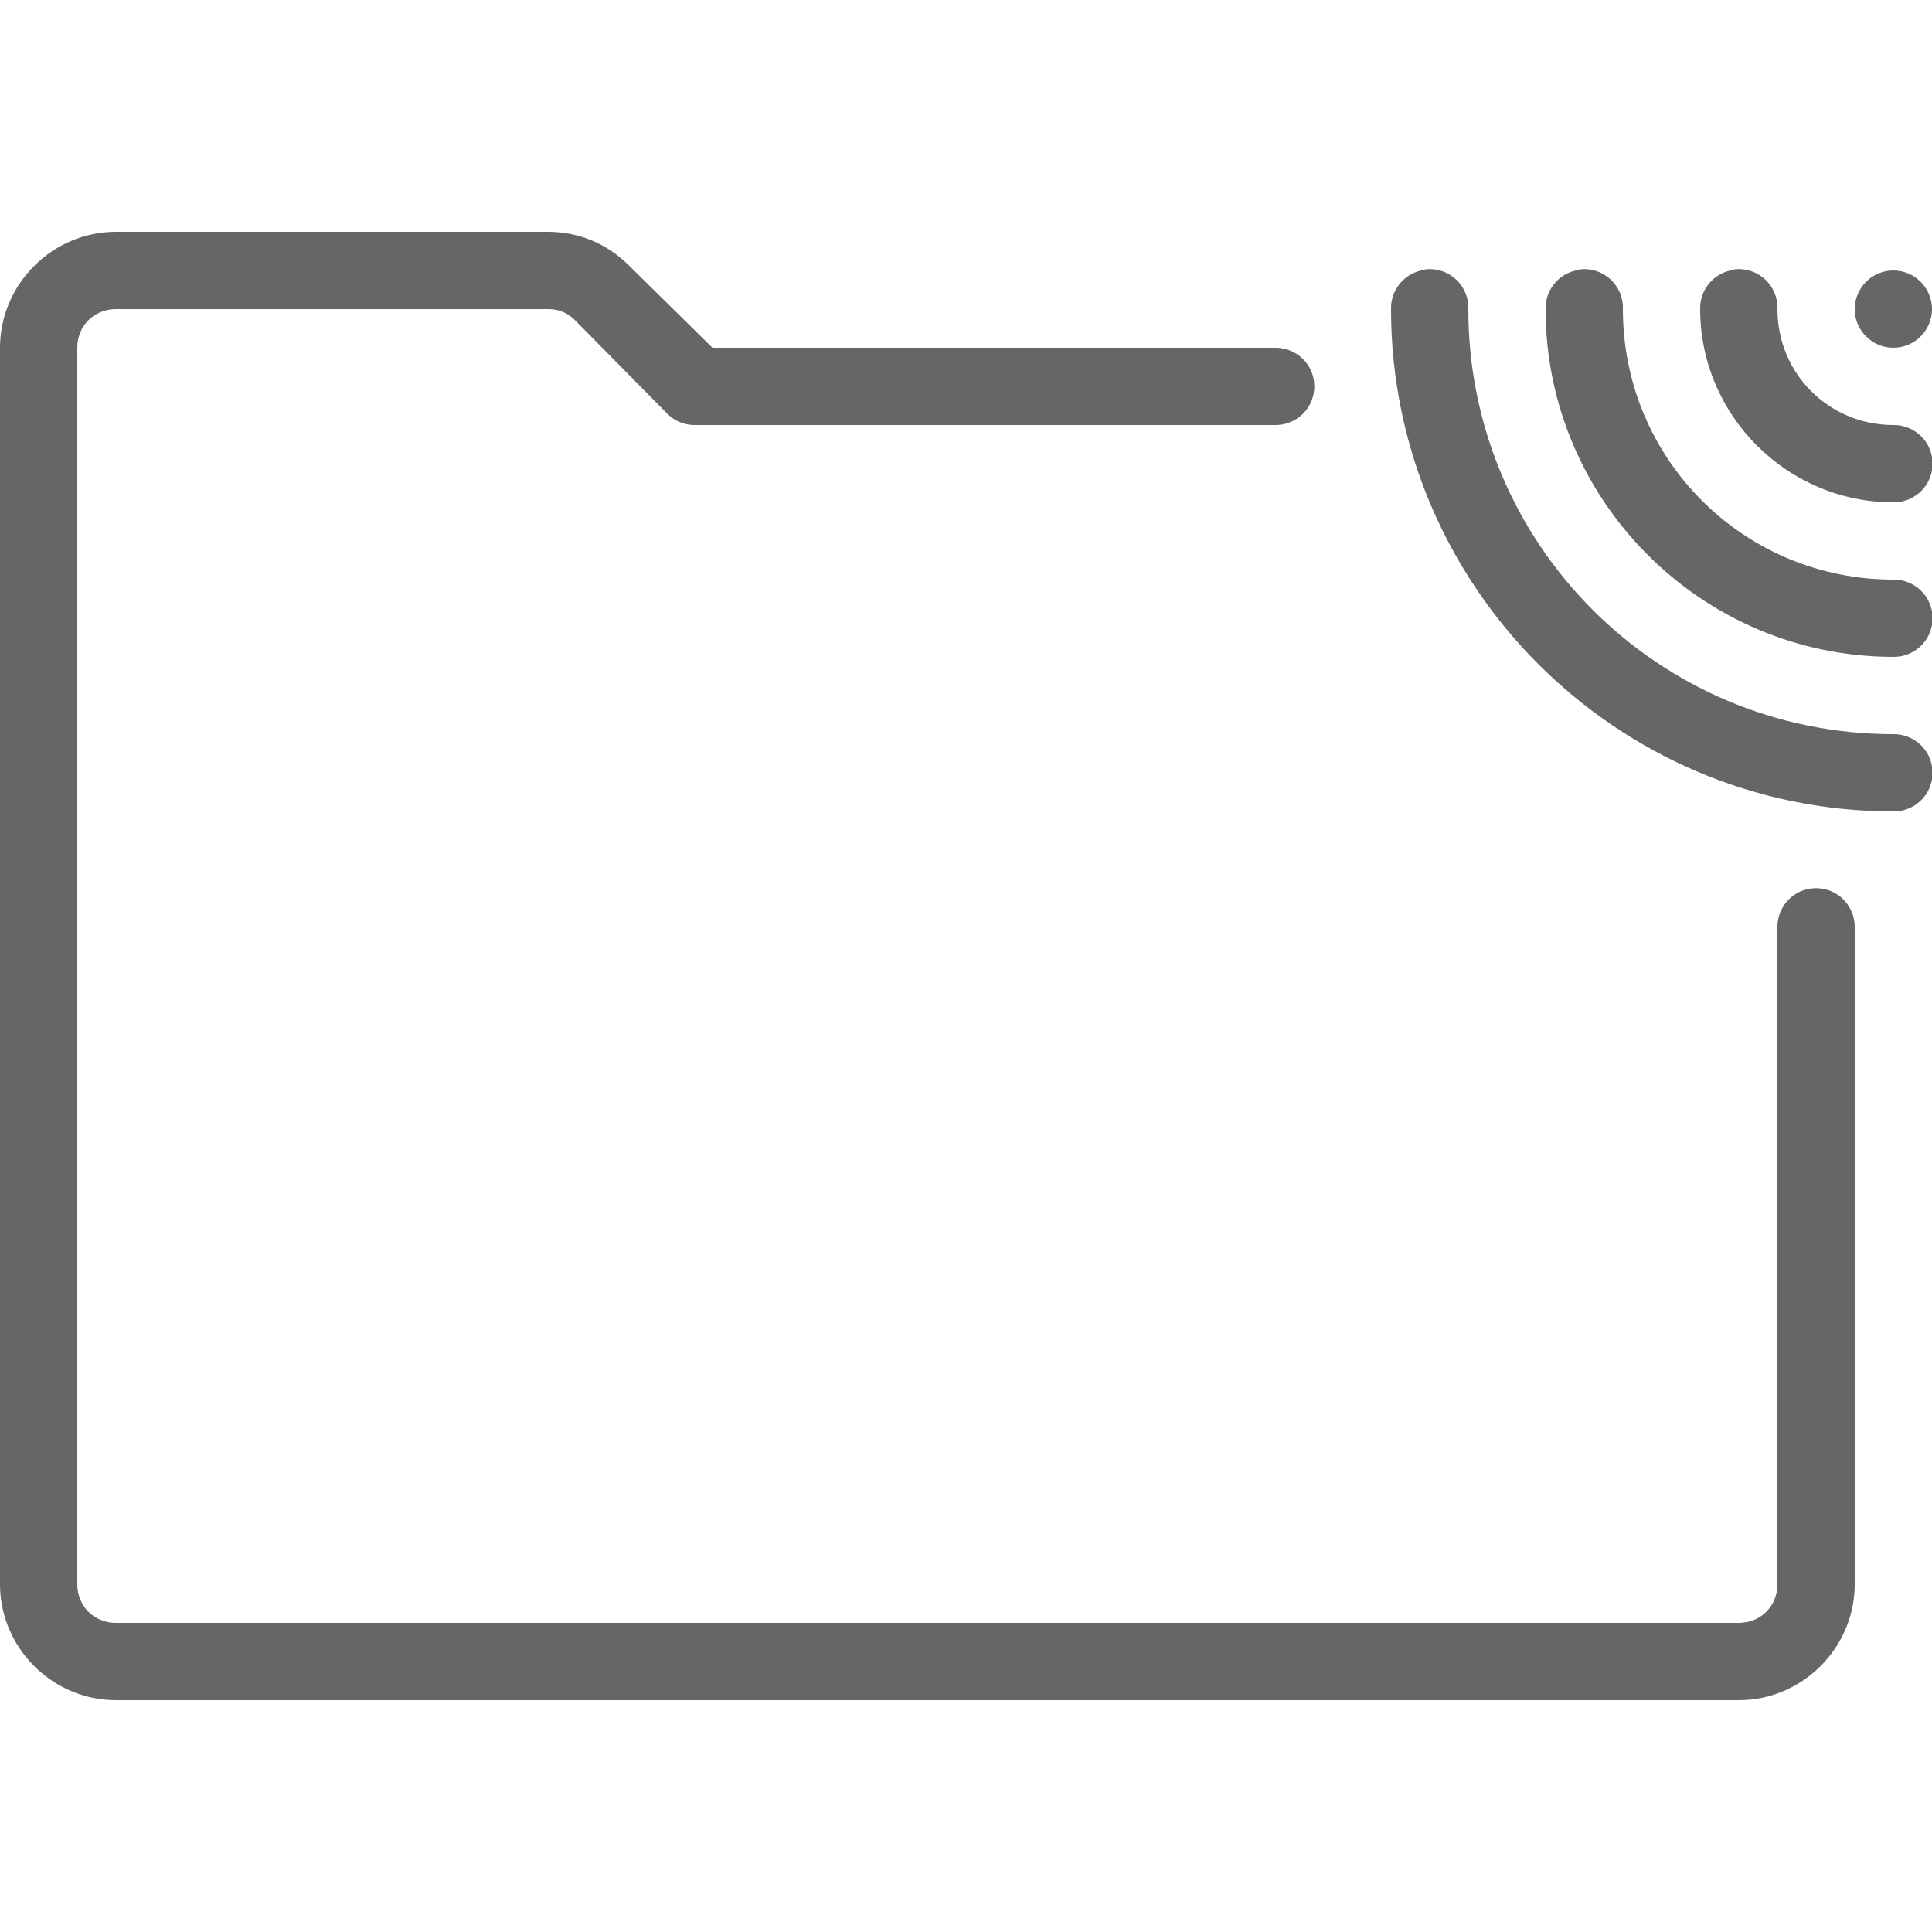 <svg xmlns="http://www.w3.org/2000/svg" viewBox="0 0 50 50" width="50" height="50" fill="#666"><path d="M 3 6 C 1.355 6 0 7.355 0 9 L 0 41 C 0 42.645 1.355 44 3 44 L 45 44 C 46.645 44 48 42.645 48 41 L 48 24 C 48.004 23.641 47.816 23.305 47.504 23.121 C 47.191 22.941 46.809 22.941 46.496 23.121 C 46.184 23.305 45.996 23.641 46 24 L 46 41 C 46 41.566 45.566 42 45 42 L 3 42 C 2.434 42 2 41.566 2 41 L 2 9 C 2 8.434 2.434 8 3 8 L 14.188 8 C 14.453 8 14.688 8.094 14.875 8.281 L 17.281 10.719 C 17.473 10.906 17.734 11.008 18 11 L 33 11 C 33.359 11.004 33.695 10.816 33.879 10.504 C 34.059 10.191 34.059 9.809 33.879 9.496 C 33.695 9.184 33.359 8.996 33 9 L 18.438 9 L 16.281 6.875 C 15.719 6.312 14.984 6 14.188 6 Z M 36.906 6.969 C 36.863 6.977 36.82 6.988 36.781 7 C 36.316 7.105 35.988 7.523 36 8 C 36 15.168 41.832 21 49 21 C 49.359 21.004 49.695 20.816 49.879 20.504 C 50.059 20.191 50.059 19.809 49.879 19.496 C 49.695 19.184 49.359 18.996 49 19 C 42.914 19 38 14.086 38 8 C 38.012 7.711 37.895 7.434 37.688 7.238 C 37.477 7.039 37.191 6.941 36.906 6.969 Z M 40.906 6.969 C 40.863 6.977 40.82 6.988 40.781 7 C 40.316 7.105 39.988 7.523 40 8 C 40 12.957 44.043 17 49 17 C 49.359 17.004 49.695 16.816 49.879 16.504 C 50.059 16.191 50.059 15.809 49.879 15.496 C 49.695 15.184 49.359 14.996 49 15 C 45.121 15 42 11.879 42 8 C 42.012 7.711 41.895 7.434 41.688 7.238 C 41.477 7.039 41.191 6.941 40.906 6.969 Z M 44.906 6.969 C 44.863 6.977 44.82 6.988 44.781 7 C 44.316 7.105 43.988 7.523 44 8 C 44 10.75 46.25 13 49 13 C 49.359 13.004 49.695 12.816 49.879 12.504 C 50.059 12.191 50.059 11.809 49.879 11.496 C 49.695 11.184 49.359 10.996 49 11 C 47.332 11 46 9.668 46 8 C 46.012 7.711 45.895 7.434 45.688 7.238 C 45.477 7.039 45.191 6.941 44.906 6.969 Z M 49 7 C 48.449 7 48 7.449 48 8 C 48 8.551 48.449 9 49 9 C 49.551 9 50 8.551 50 8 C 50 7.449 49.551 7 49 7 Z"/></svg>
